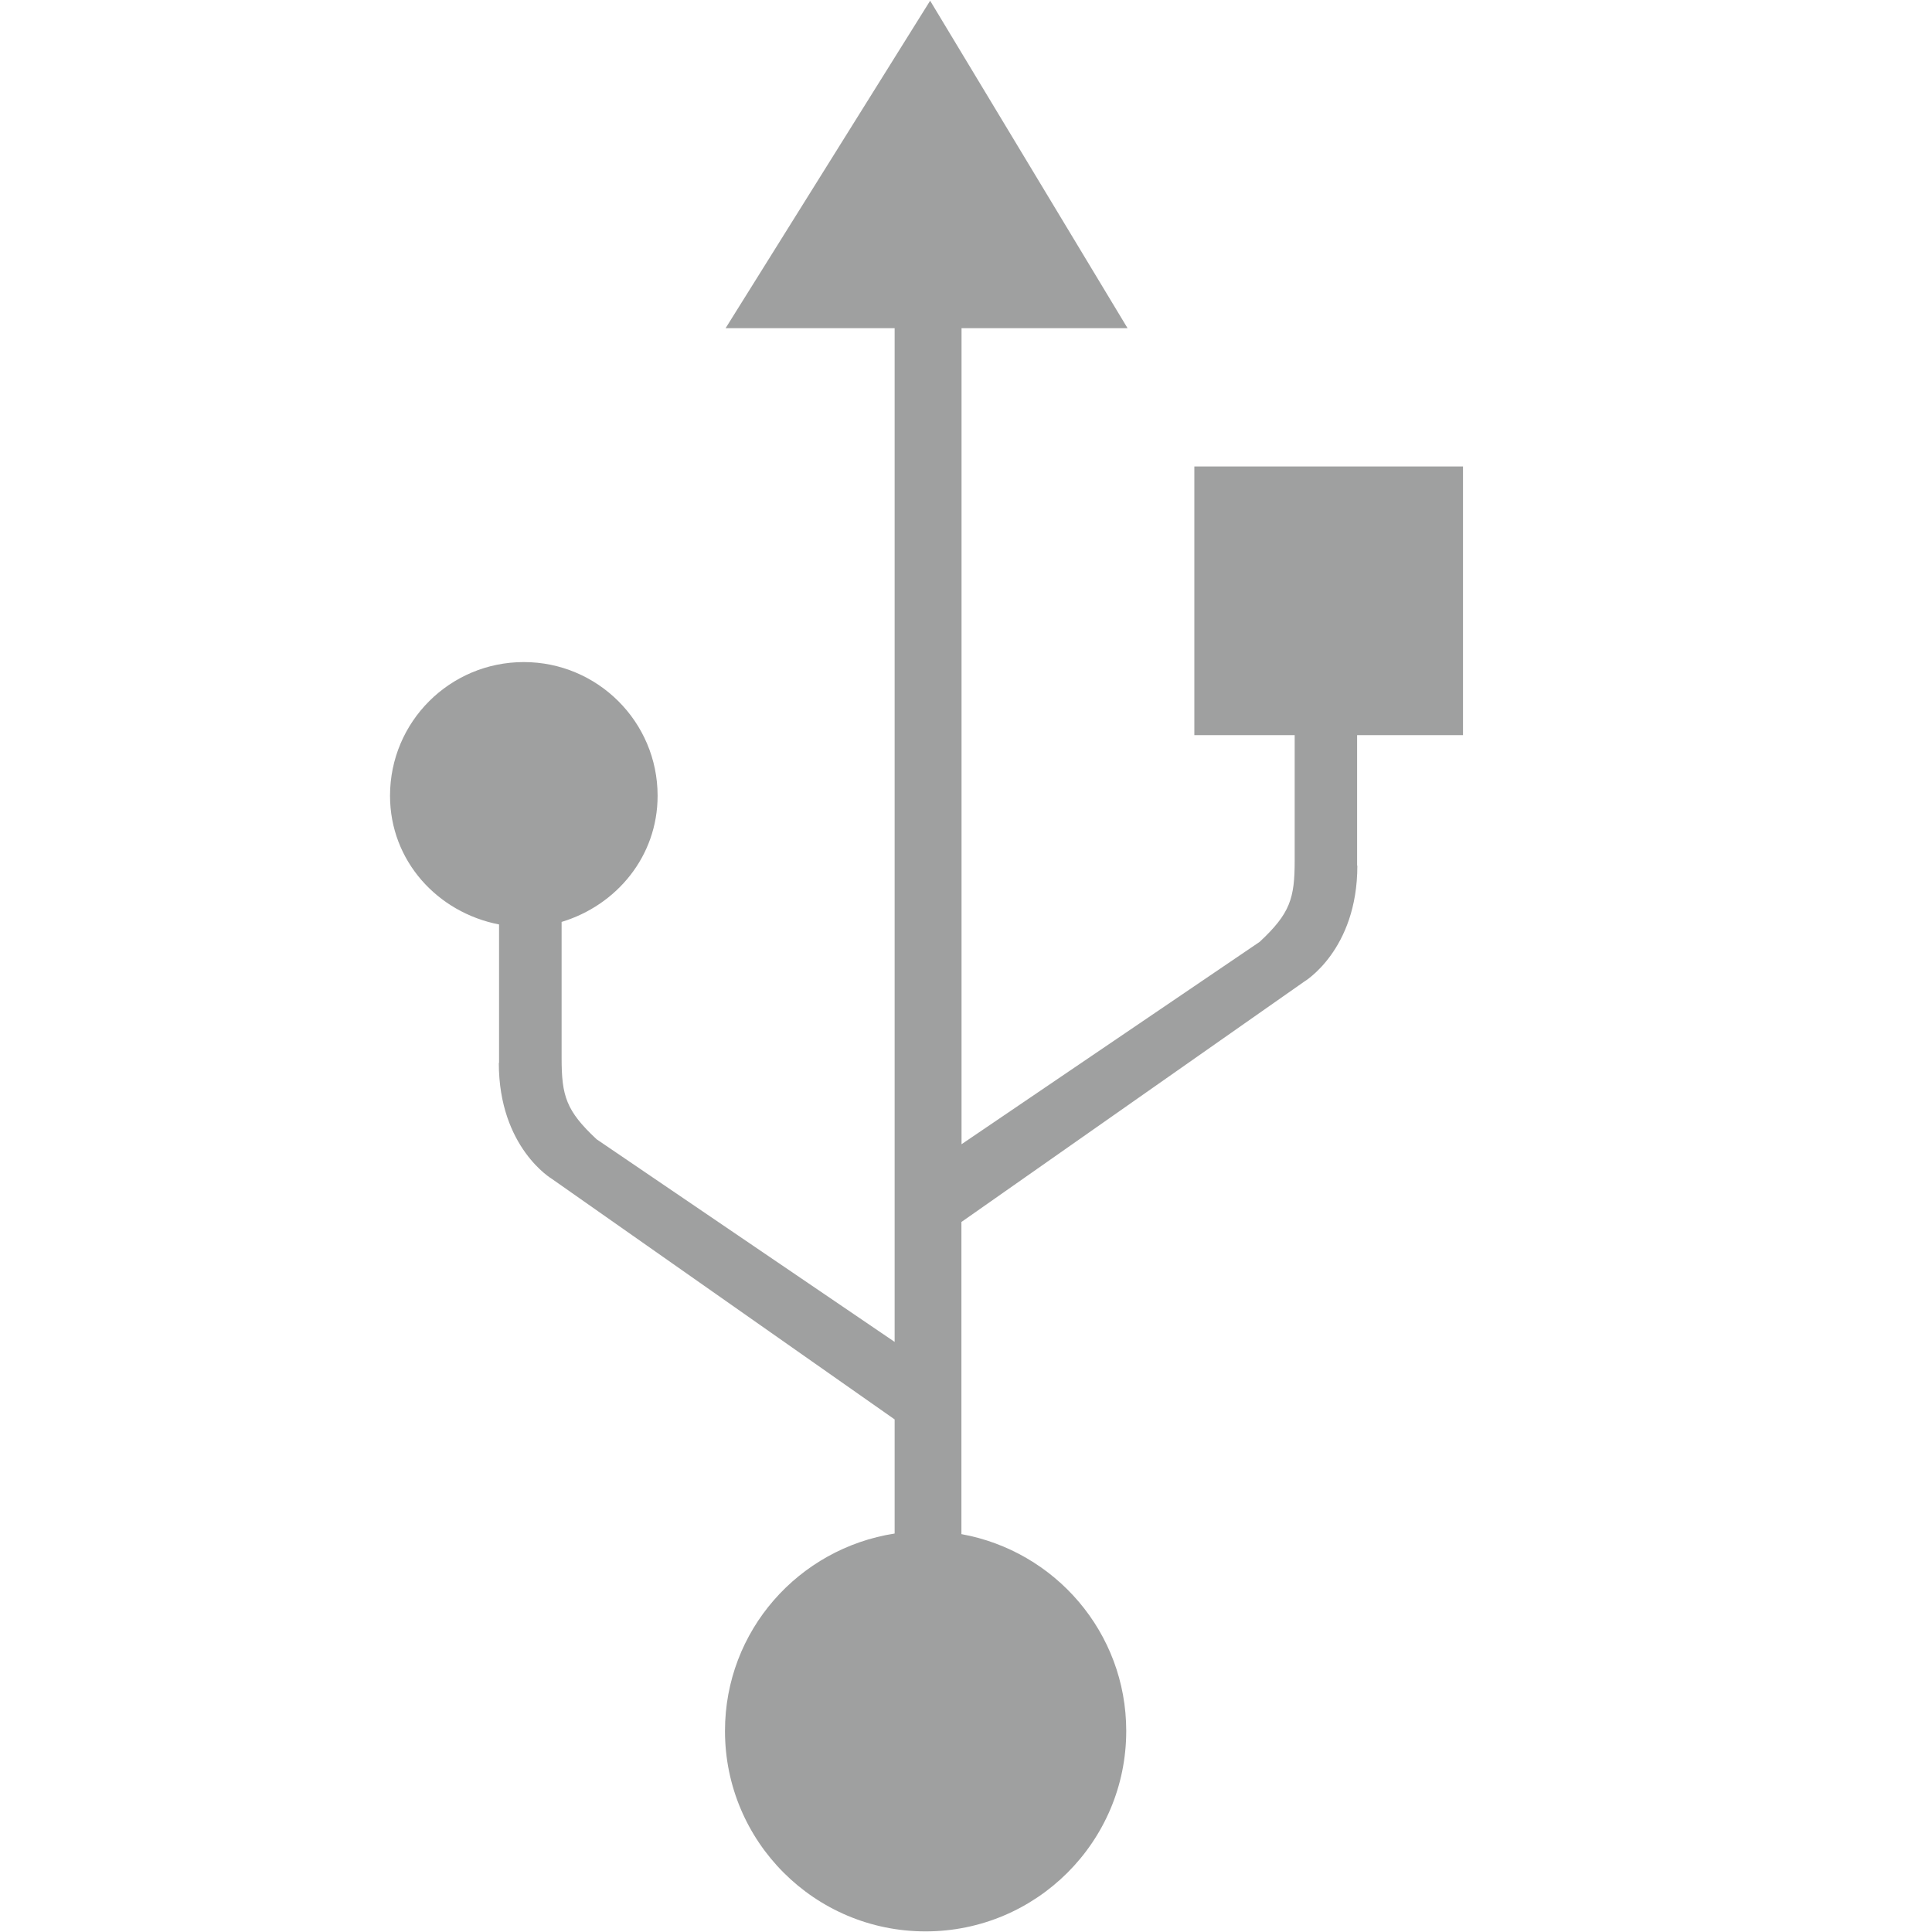 <svg xmlns="http://www.w3.org/2000/svg" xmlns:xlink="http://www.w3.org/1999/xlink" id="图层_1" x="0" y="0" version="1.1" viewBox="0 0 16 16" xml:space="preserve" style="enable-background:new 0 0 16 16"><path style="fill:#9fa0a0" d="M12.116,6.088V3.863H9.891v2.225h0.831v1.039c0,0.313-0.037,0.437-0.29,0.673L7.963,9.476V2.718	h1.375L7.703,0.006L6.009,2.718h1.4v8.395L4.941,9.435c-0.253-0.236-0.29-0.359-0.29-0.673V7.635	C5.107,7.497,5.446,7.091,5.446,6.59c0-0.613-0.498-1.107-1.108-1.107c-0.612,0-1.108,0.494-1.108,1.107	c0,0.539,0.393,0.967,0.903,1.066v1.147H4.131c0,0.702,0.441,0.961,0.441,0.961l2.837,1.991v0.945	c-0.796,0.124-1.405,0.805-1.405,1.635c0,0.917,0.743,1.66,1.661,1.66c0.917,0,1.662-0.742,1.662-1.66c0-0.816-0.59-1.49-1.365-1.63	V10.12L10.8,8.13c0,0,0.441-0.26,0.441-0.961h-0.002V6.088H12.116z"/></svg>